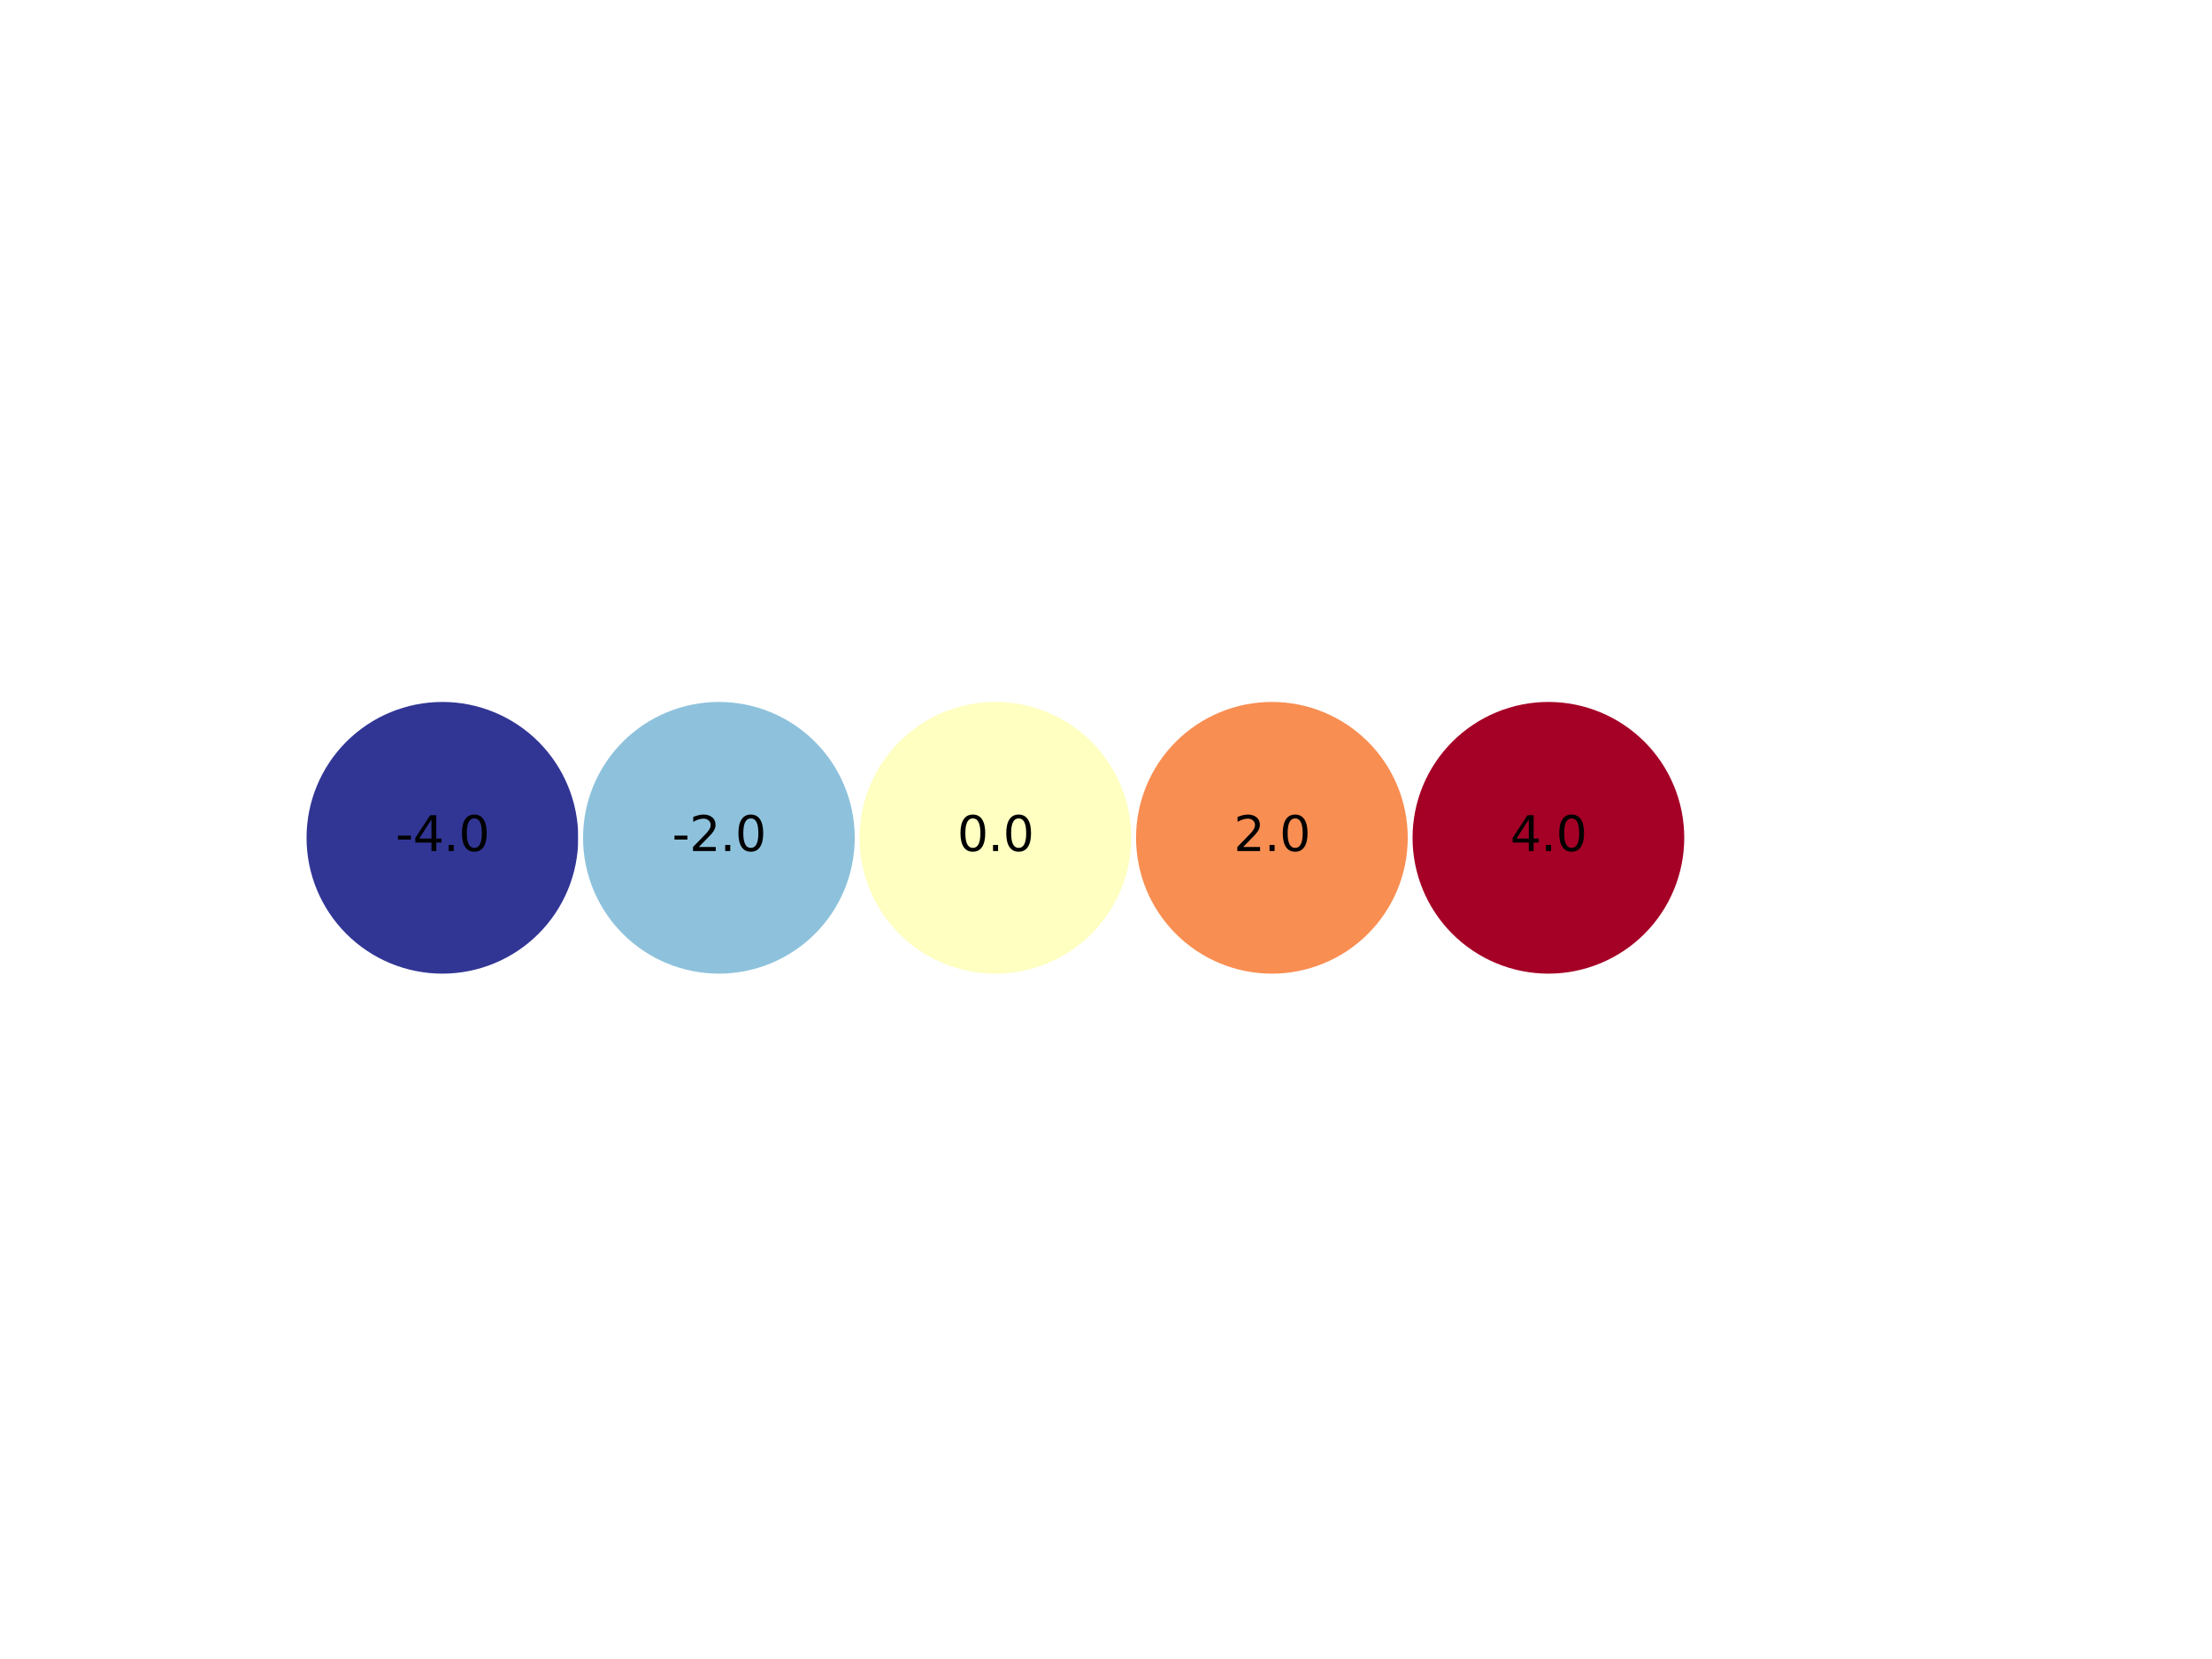 <?xml version="1.0" encoding="utf-8" standalone="no"?>
<!DOCTYPE svg PUBLIC "-//W3C//DTD SVG 1.1//EN"
  "http://www.w3.org/Graphics/SVG/1.1/DTD/svg11.dtd">
<svg xmlns:xlink="http://www.w3.org/1999/xlink" width="460.8pt" height="345.6pt" viewBox="0 0 460.8 345.6" xmlns="http://www.w3.org/2000/svg" version="1.1">
 <defs>
  <style type="text/css">*{stroke-linejoin: round; stroke-linecap: butt}</style>
 </defs>
 <g id="figure_1">
  <g id="patch_1">
   <path d="M 0 345.6 
L 460.8 345.6 
L 460.8 0 
L 0 0 
z
" style="fill: #ffffff"/>
  </g>
  <g id="axes_1">
   <g id="patch_2">
    <path d="M 92.16 203.328 
C 99.798 203.328 107.124 200.293 112.525 194.893 
C 117.925 189.492 120.96 182.166 120.96 174.528 
C 120.96 166.89 117.925 159.564 112.525 154.163 
C 107.124 148.763 99.798 145.728 92.16 145.728 
C 84.522 145.728 77.196 148.763 71.795 154.163 
C 66.395 159.564 63.36 166.89 63.36 174.528 
C 63.36 182.166 66.395 189.492 71.795 194.893 
C 77.196 200.293 84.522 203.328 92.16 203.328 
z
" clip-path="url(#p4525e8730c)" style="fill: #313695; stroke: #ffffff; stroke-linejoin: miter"/>
   </g>
   <g id="patch_3">
    <path d="M 149.76 203.328 
C 157.398 203.328 164.724 200.293 170.125 194.893 
C 175.525 189.492 178.56 182.166 178.56 174.528 
C 178.56 166.89 175.525 159.564 170.125 154.163 
C 164.724 148.763 157.398 145.728 149.76 145.728 
C 142.122 145.728 134.796 148.763 129.395 154.163 
C 123.995 159.564 120.96 166.89 120.96 174.528 
C 120.96 182.166 123.995 189.492 129.395 194.893 
C 134.796 200.293 142.122 203.328 149.76 203.328 
z
" clip-path="url(#p4525e8730c)" style="fill: #8ec2dc; stroke: #ffffff; stroke-linejoin: miter"/>
   </g>
   <g id="patch_4">
    <path d="M 207.36 203.328 
C 214.998 203.328 222.324 200.293 227.725 194.893 
C 233.125 189.492 236.16 182.166 236.16 174.528 
C 236.16 166.89 233.125 159.564 227.725 154.163 
C 222.324 148.763 214.998 145.728 207.36 145.728 
C 199.722 145.728 192.396 148.763 186.995 154.163 
C 181.595 159.564 178.56 166.89 178.56 174.528 
C 178.56 182.166 181.595 189.492 186.995 194.893 
C 192.396 200.293 199.722 203.328 207.36 203.328 
z
" clip-path="url(#p4525e8730c)" style="fill: #feffc0; stroke: #ffffff; stroke-linejoin: miter"/>
   </g>
   <g id="patch_5">
    <path d="M 264.96 203.328 
C 272.598 203.328 279.924 200.293 285.325 194.893 
C 290.725 189.492 293.76 182.166 293.76 174.528 
C 293.76 166.89 290.725 159.564 285.325 154.163 
C 279.924 148.763 272.598 145.728 264.96 145.728 
C 257.322 145.728 249.996 148.763 244.595 154.163 
C 239.195 159.564 236.16 166.89 236.16 174.528 
C 236.16 182.166 239.195 189.492 244.595 194.893 
C 249.996 200.293 257.322 203.328 264.96 203.328 
z
" clip-path="url(#p4525e8730c)" style="fill: #f98e52; stroke: #ffffff; stroke-linejoin: miter"/>
   </g>
   <g id="patch_6">
    <path d="M 322.56 203.328 
C 330.198 203.328 337.524 200.293 342.925 194.893 
C 348.325 189.492 351.36 182.166 351.36 174.528 
C 351.36 166.89 348.325 159.564 342.925 154.163 
C 337.524 148.763 330.198 145.728 322.56 145.728 
C 314.922 145.728 307.596 148.763 302.195 154.163 
C 296.795 159.564 293.76 166.89 293.76 174.528 
C 293.76 182.166 296.795 189.492 302.195 194.893 
C 307.596 200.293 314.922 203.328 322.56 203.328 
z
" clip-path="url(#p4525e8730c)" style="fill: #a50026; stroke: #ffffff; stroke-linejoin: miter"/>
   </g>
   <g id="text_1">
    <!-- -4.0 -->
    <g transform="translate(82.405 177.287) scale(0.1 -0.1)">
     <defs>
      <path id="DejaVuSans-2d" d="M 313 2009 
L 1997 2009 
L 1997 1497 
L 313 1497 
L 313 2009 
z
" transform="scale(0.016)"/>
      <path id="DejaVuSans-34" d="M 2419 4116 
L 825 1625 
L 2419 1625 
L 2419 4116 
z
M 2253 4666 
L 3047 4666 
L 3047 1625 
L 3713 1625 
L 3713 1100 
L 3047 1100 
L 3047 0 
L 2419 0 
L 2419 1100 
L 313 1100 
L 313 1709 
L 2253 4666 
z
" transform="scale(0.016)"/>
      <path id="DejaVuSans-2e" d="M 684 794 
L 1344 794 
L 1344 0 
L 684 0 
L 684 794 
z
" transform="scale(0.016)"/>
      <path id="DejaVuSans-30" d="M 2034 4250 
Q 1547 4250 1301 3770 
Q 1056 3291 1056 2328 
Q 1056 1369 1301 889 
Q 1547 409 2034 409 
Q 2525 409 2770 889 
Q 3016 1369 3016 2328 
Q 3016 3291 2770 3770 
Q 2525 4250 2034 4250 
z
M 2034 4750 
Q 2819 4750 3233 4129 
Q 3647 3509 3647 2328 
Q 3647 1150 3233 529 
Q 2819 -91 2034 -91 
Q 1250 -91 836 529 
Q 422 1150 422 2328 
Q 422 3509 836 4129 
Q 1250 4750 2034 4750 
z
" transform="scale(0.016)"/>
     </defs>
     <use xlink:href="#DejaVuSans-2d"/>
     <use xlink:href="#DejaVuSans-34" x="36.084"/>
     <use xlink:href="#DejaVuSans-2e" x="99.707"/>
     <use xlink:href="#DejaVuSans-30" x="131.494"/>
    </g>
   </g>
   <g id="text_2">
    <!-- -2.0 -->
    <g transform="translate(140.005 177.287) scale(0.1 -0.1)">
     <defs>
      <path id="DejaVuSans-32" d="M 1228 531 
L 3431 531 
L 3431 0 
L 469 0 
L 469 531 
Q 828 903 1448 1529 
Q 2069 2156 2228 2338 
Q 2531 2678 2651 2914 
Q 2772 3150 2772 3378 
Q 2772 3750 2511 3984 
Q 2250 4219 1831 4219 
Q 1534 4219 1204 4116 
Q 875 4013 500 3803 
L 500 4441 
Q 881 4594 1212 4672 
Q 1544 4750 1819 4750 
Q 2544 4750 2975 4387 
Q 3406 4025 3406 3419 
Q 3406 3131 3298 2873 
Q 3191 2616 2906 2266 
Q 2828 2175 2409 1742 
Q 1991 1309 1228 531 
z
" transform="scale(0.016)"/>
     </defs>
     <use xlink:href="#DejaVuSans-2d"/>
     <use xlink:href="#DejaVuSans-32" x="36.084"/>
     <use xlink:href="#DejaVuSans-2e" x="99.707"/>
     <use xlink:href="#DejaVuSans-30" x="131.494"/>
    </g>
   </g>
   <g id="text_3">
    <!-- 0.0 -->
    <g transform="translate(199.408 177.287) scale(0.1 -0.1)">
     <use xlink:href="#DejaVuSans-30"/>
     <use xlink:href="#DejaVuSans-2e" x="63.623"/>
     <use xlink:href="#DejaVuSans-30" x="95.41"/>
    </g>
   </g>
   <g id="text_4">
    <!-- 2.0 -->
    <g transform="translate(257.008 177.287) scale(0.1 -0.1)">
     <use xlink:href="#DejaVuSans-32"/>
     <use xlink:href="#DejaVuSans-2e" x="63.623"/>
     <use xlink:href="#DejaVuSans-30" x="95.41"/>
    </g>
   </g>
   <g id="text_5">
    <!-- 4.0 -->
    <g transform="translate(314.608 177.287) scale(0.1 -0.1)">
     <use xlink:href="#DejaVuSans-34"/>
     <use xlink:href="#DejaVuSans-2e" x="63.623"/>
     <use xlink:href="#DejaVuSans-30" x="95.41"/>
    </g>
   </g>
  </g>
 </g>
 <defs>
  <clipPath id="p4525e8730c">
   <rect x="57.6" y="139.968" width="357.12" height="69.12"/>
  </clipPath>
 </defs>
</svg>
